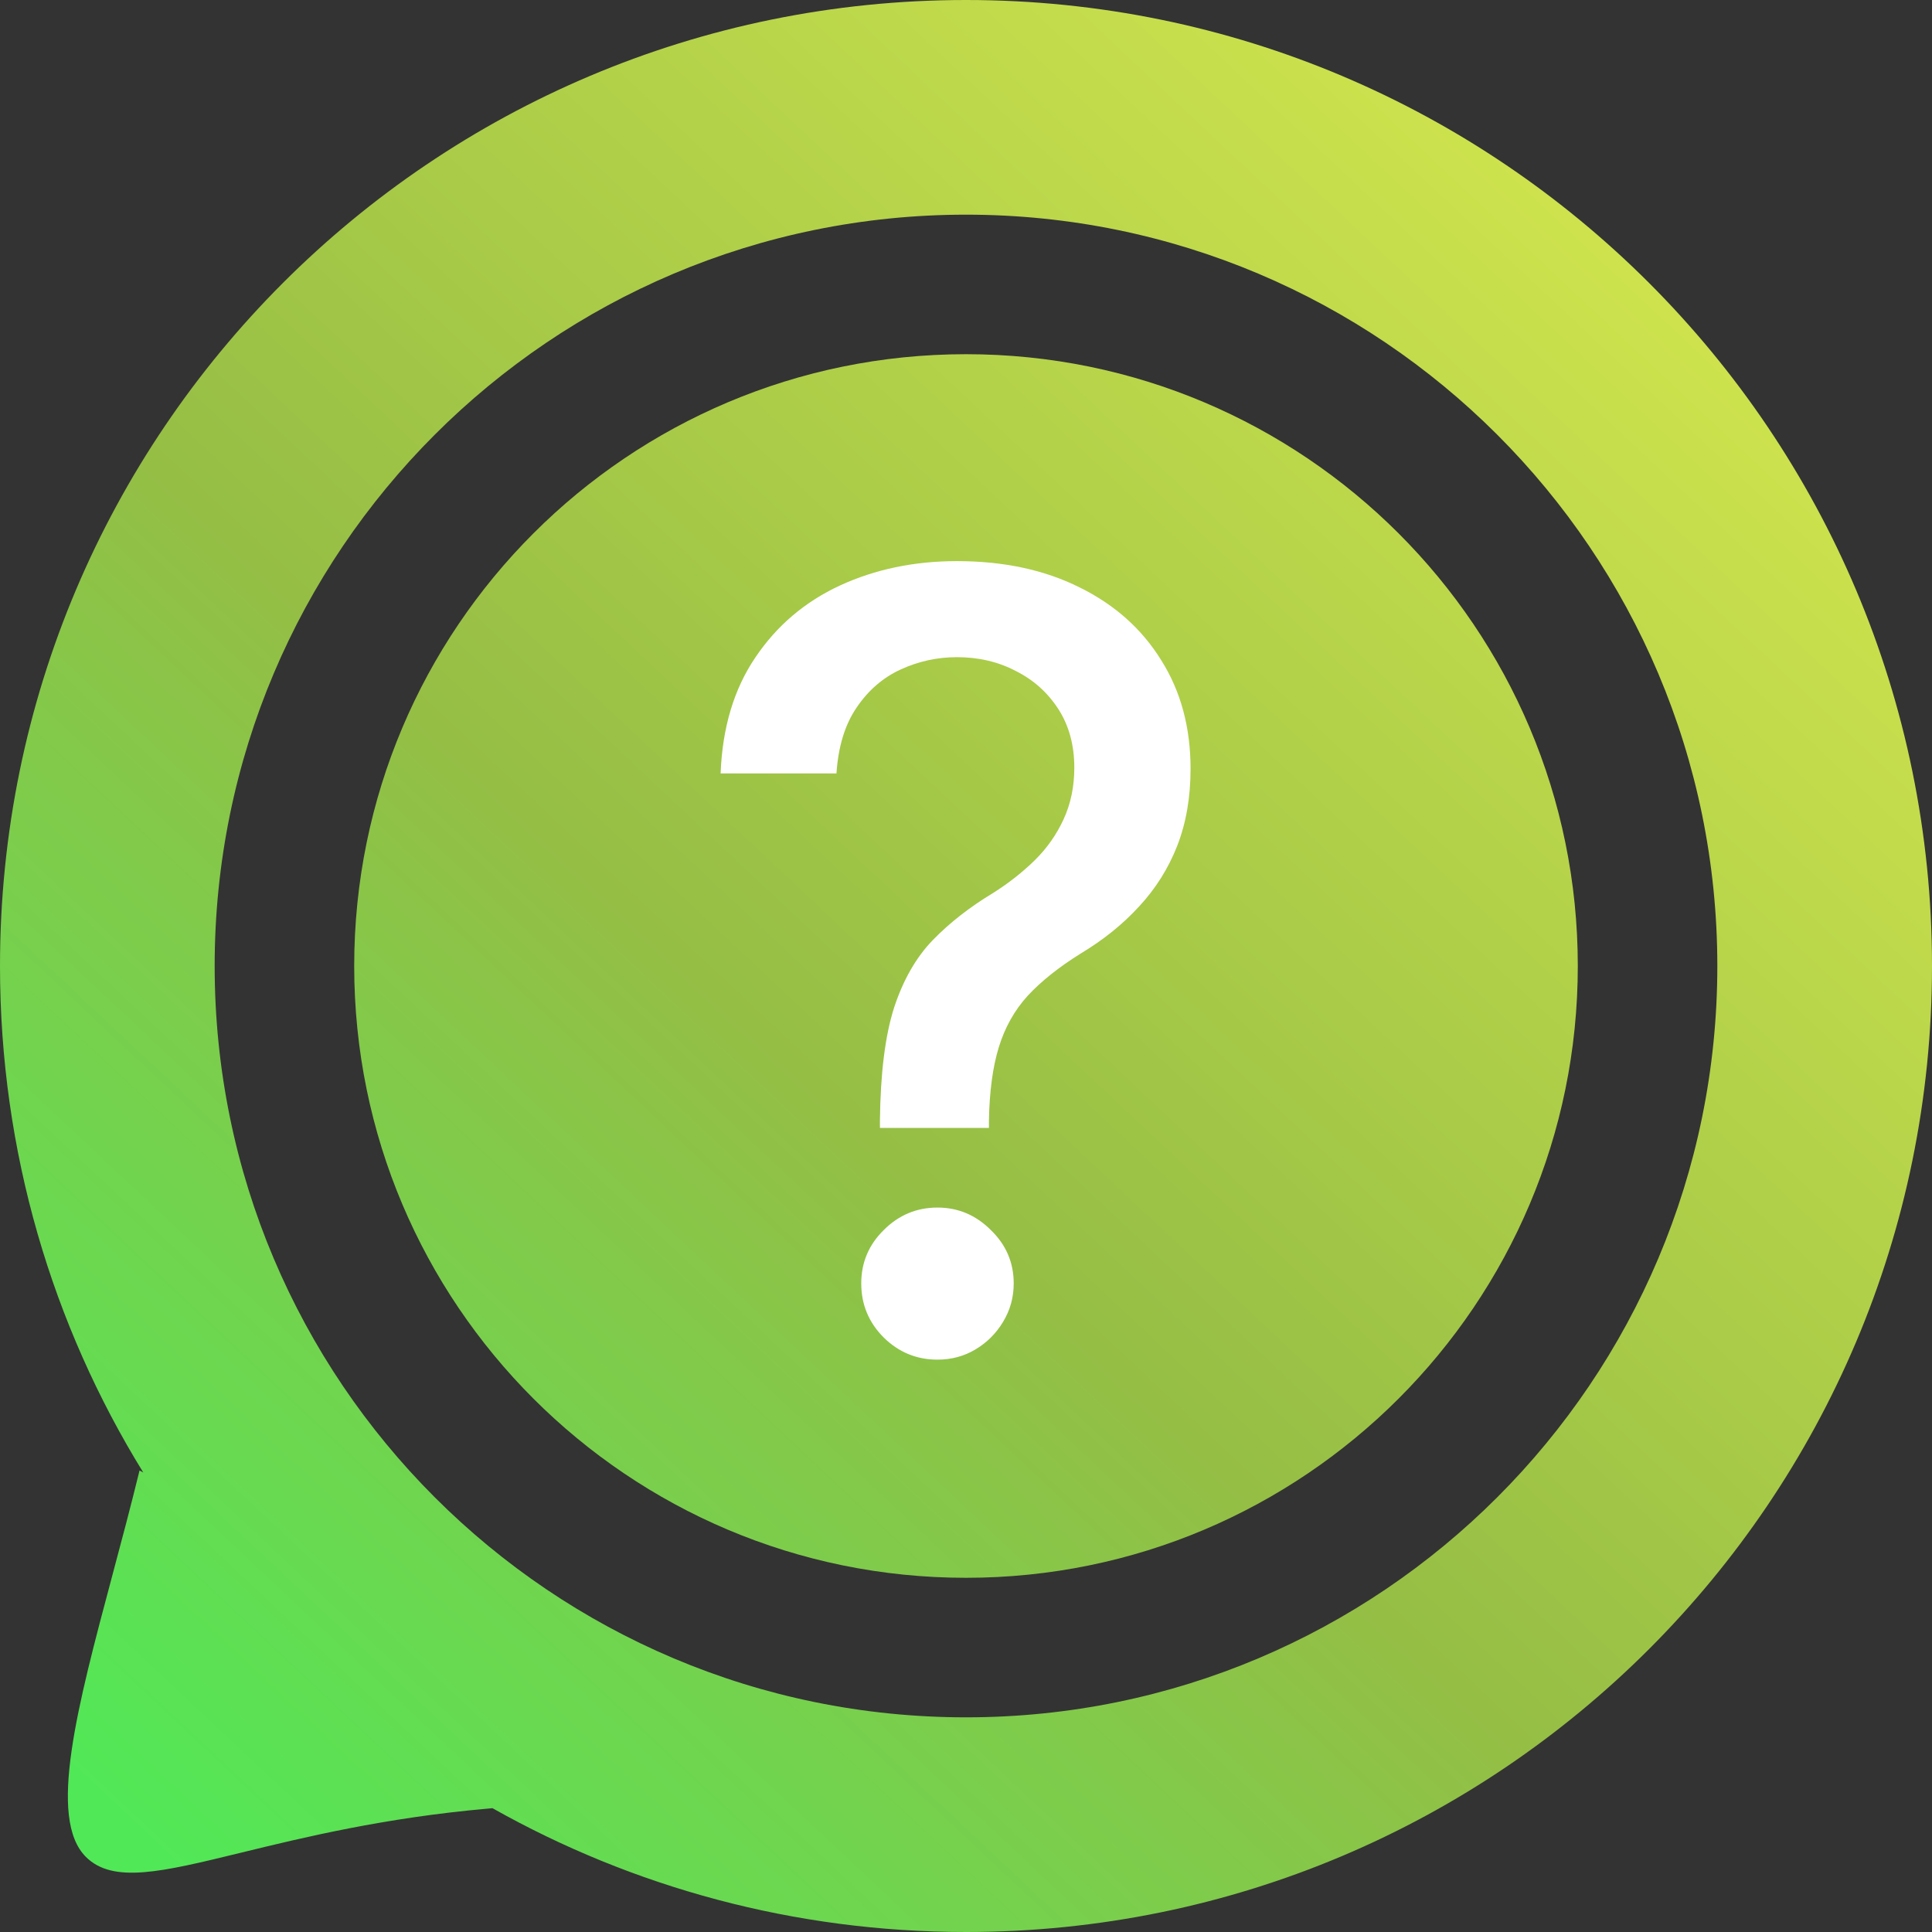 <svg width="180" height="180" viewBox="0 0 180 180" fill="none" xmlns="http://www.w3.org/2000/svg">
<rect x="0" y="0" width="180" height="180" fill="#333333" stroke="none"/>
<path d="M147 90C147 121.48 121.48 147 90 147C58.52 147 33 121.48 33 90C33 58.52 58.52 33 90 33C121.48 33 147 58.52 147 90Z" fill="url(#paint0_linear_7_71)"/>
<path fill-rule="evenodd" clip-rule="evenodd" d="M180 90C180 139.706 139.706 180 90 180C73.97 180 58.918 175.809 45.882 168.463C45.757 168.476 45.63 168.489 45.5 168.5C35.806 169.353 28.258 171.195 22.462 172.609C15.068 174.413 10.522 175.522 8 173C4.42 169.42 7.202 159.003 10.476 146.74C11.318 143.587 12.193 140.312 13 137C13 137 13.121 137.066 13.35 137.191C4.884 123.47 0 107.306 0 90C0 40.294 40.294 0 90 0C139.706 0 180 40.294 180 90ZM90 160C128.66 160 160 128.66 160 90C160 51.34 128.66 20 90 20C51.34 20 20 51.34 20 90C20 128.66 51.34 160 90 160Z" fill="url(#paint1_linear_7_71)"/>
<path d="M81.981 105.084V104.409C82.028 100.006 82.466 96.502 83.294 93.898C84.147 91.294 85.354 89.187 86.916 87.577C88.479 85.967 90.361 84.499 92.563 83.173C93.983 82.274 95.262 81.267 96.398 80.155C97.534 79.042 98.434 77.764 99.097 76.32C99.76 74.876 100.091 73.278 100.091 71.526C100.091 69.419 99.594 67.596 98.6 66.057C97.606 64.518 96.28 63.334 94.623 62.506C92.989 61.653 91.166 61.227 89.154 61.227C87.331 61.227 85.591 61.606 83.934 62.364C82.276 63.121 80.903 64.305 79.814 65.915C78.725 67.501 78.098 69.549 77.932 72.058H67.137C67.302 67.797 68.38 64.198 70.368 61.263C72.357 58.303 74.985 56.066 78.252 54.551C81.543 53.036 85.177 52.278 89.154 52.278C93.51 52.278 97.321 53.095 100.588 54.729C103.855 56.339 106.389 58.599 108.188 61.511C110.011 64.4 110.922 67.773 110.922 71.632C110.922 74.284 110.508 76.675 109.679 78.805C108.851 80.912 107.667 82.794 106.128 84.452C104.613 86.109 102.79 87.577 100.659 88.855C98.647 90.11 97.014 91.412 95.759 92.761C94.528 94.111 93.628 95.709 93.06 97.555C92.492 99.402 92.184 101.687 92.137 104.409V105.084H81.981ZM87.343 126.675C85.401 126.675 83.732 125.988 82.336 124.615C80.939 123.218 80.24 121.537 80.24 119.572C80.24 117.631 80.939 115.974 82.336 114.601C83.732 113.204 85.401 112.506 87.343 112.506C89.26 112.506 90.918 113.204 92.314 114.601C93.735 115.974 94.445 117.631 94.445 119.572C94.445 120.875 94.114 122.07 93.451 123.159C92.811 124.224 91.959 125.077 90.894 125.716C89.829 126.355 88.645 126.675 87.343 126.675Z" fill="white"/>
<defs>
<linearGradient id="paint0_linear_7_71" x1="14" y1="172" x2="153" y2="24" gradientUnits="userSpaceOnUse">
<stop stop-color="#51E857"/>
<stop offset="0.463" stop-color="#95BE45"/>
<stop offset="1" stop-color="#CEE34D"/>
</linearGradient>
<linearGradient id="paint1_linear_7_71" x1="14" y1="172" x2="153" y2="24" gradientUnits="userSpaceOnUse">
<stop stop-color="#51E857"/>
<stop offset="0.463" stop-color="#95BE45"/>
<stop offset="1" stop-color="#CEE34D"/>
</linearGradient>
</defs>
</svg>
